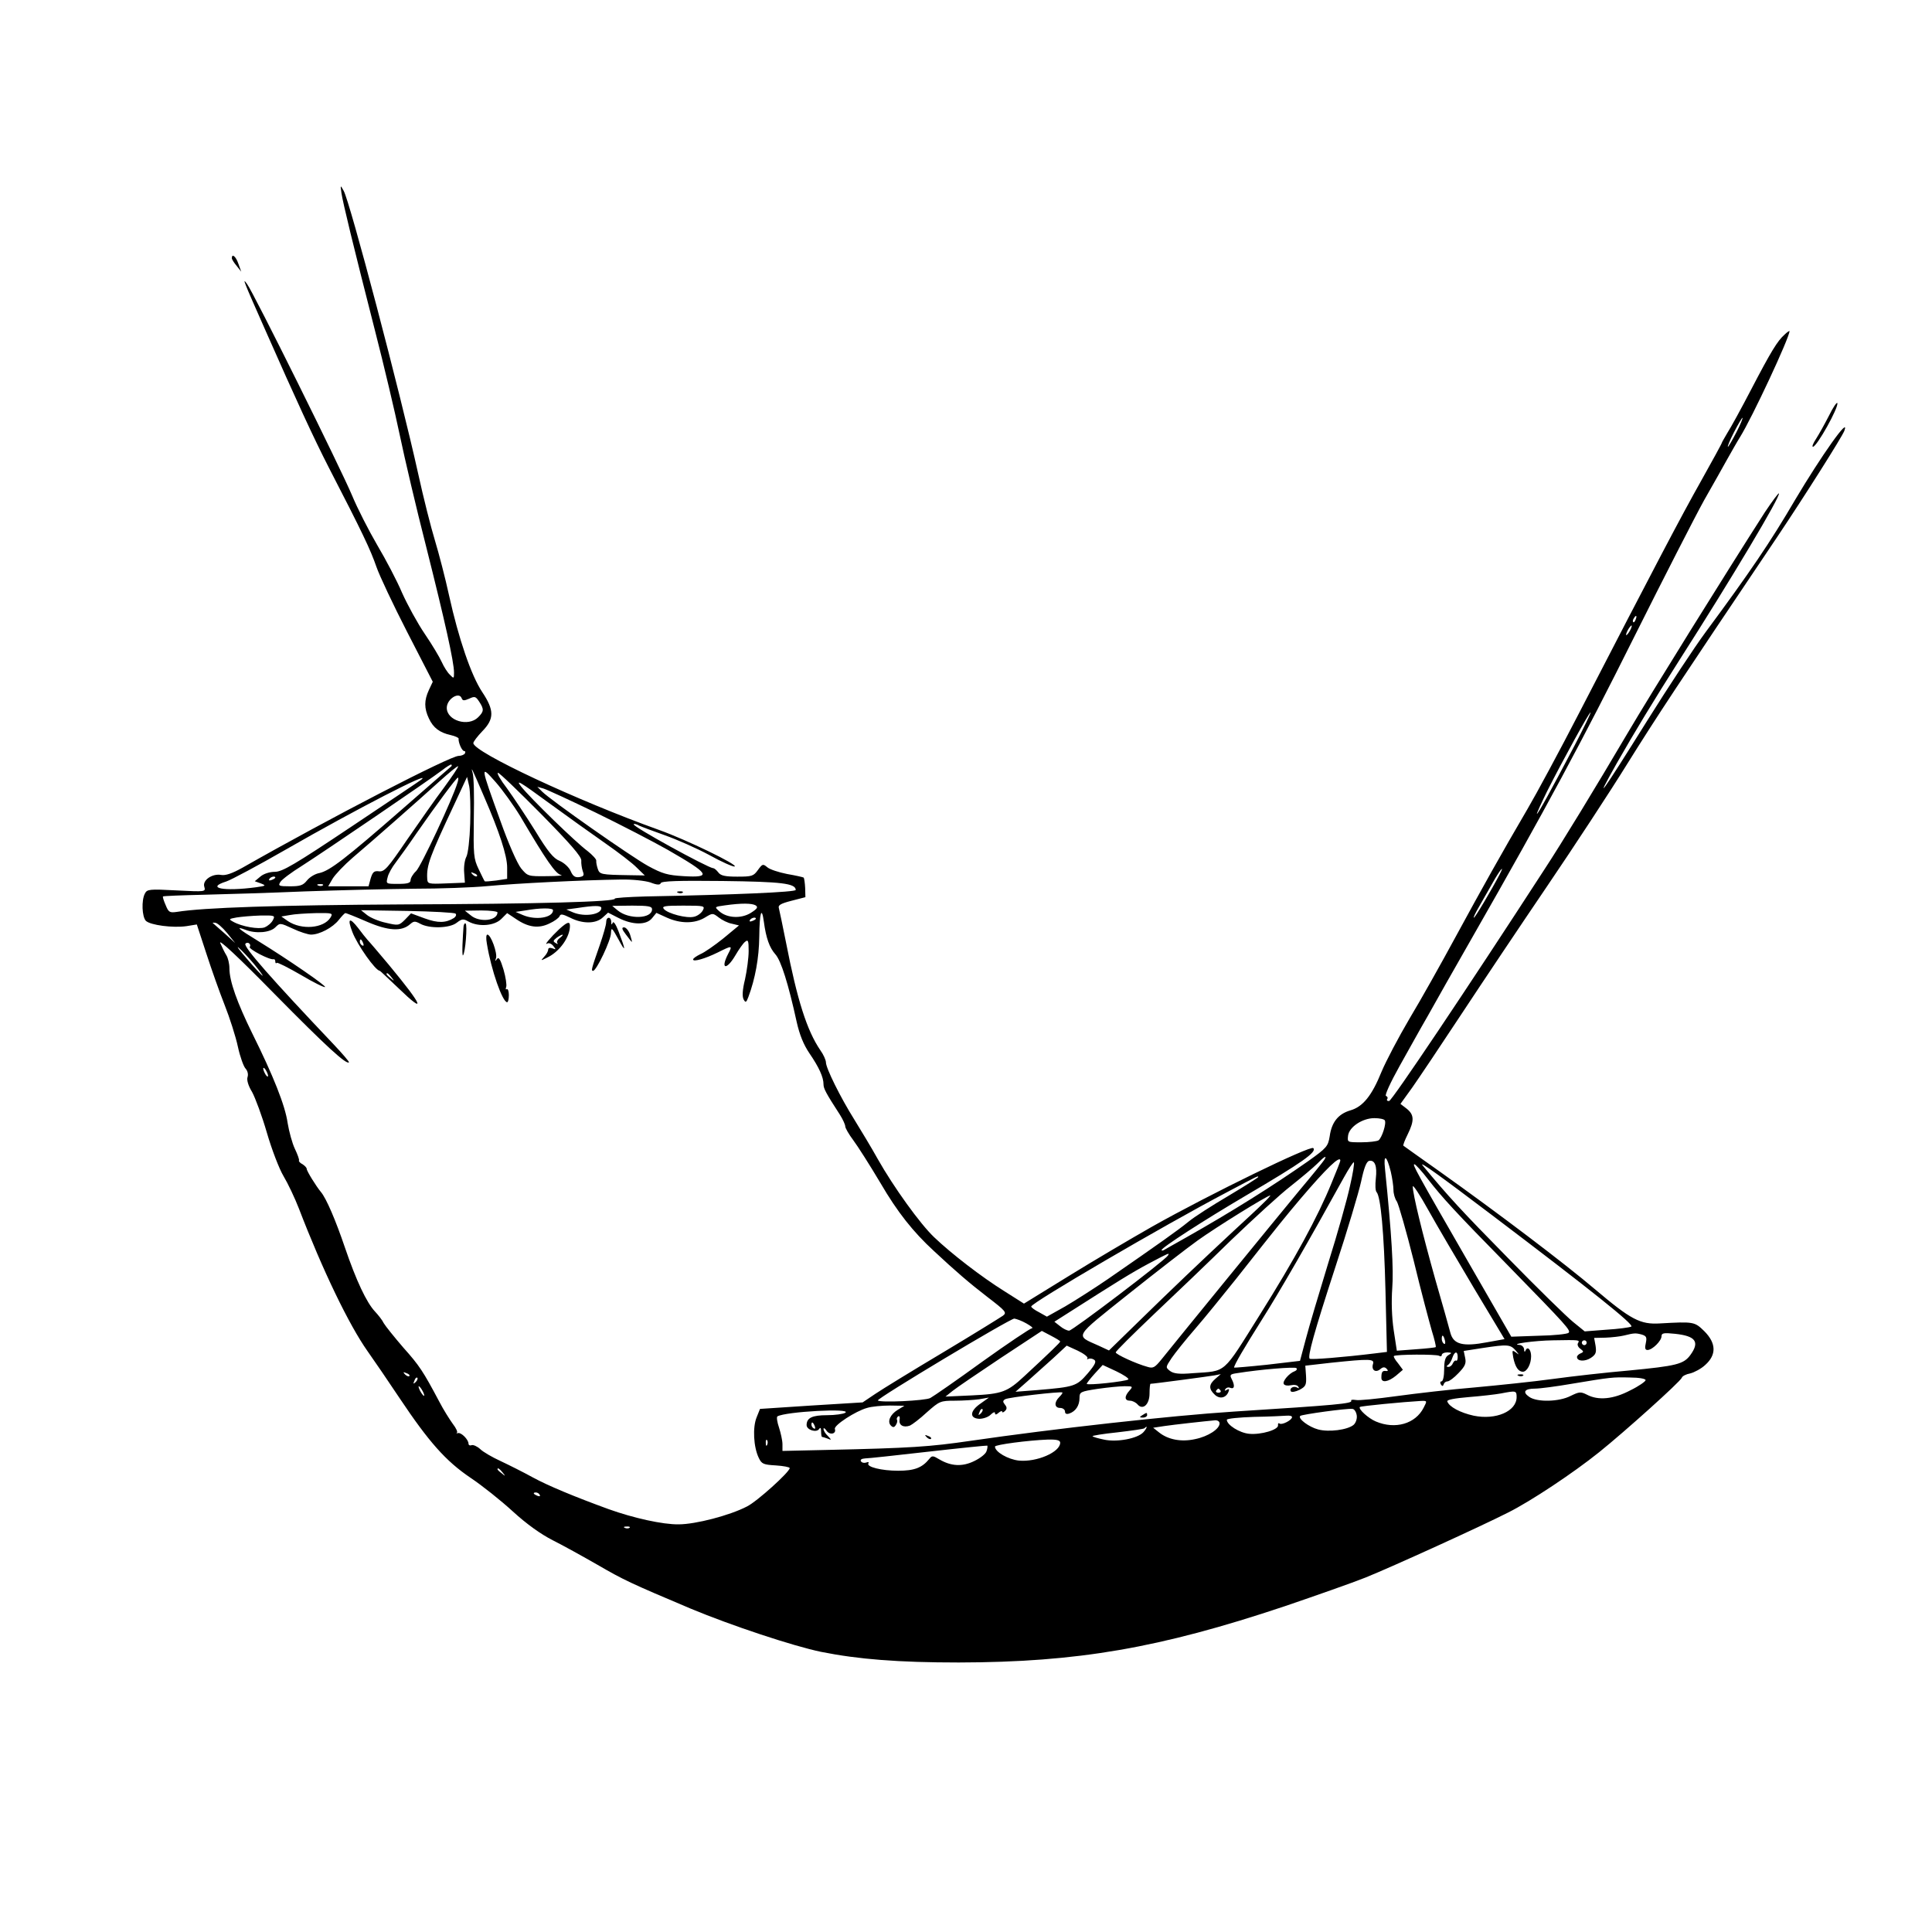 <?xml version="1.0" standalone="no"?>
<!DOCTYPE svg PUBLIC "-//W3C//DTD SVG 20010904//EN"
 "http://www.w3.org/TR/2001/REC-SVG-20010904/DTD/svg10.dtd">
<svg version="1.0" xmlns="http://www.w3.org/2000/svg"
 width="800pt" height="800pt" viewBox="0 0 800 800"
 preserveAspectRatio="xMidYMid meet">
<g transform="translate(0,800) scale(0.1,-0.1)"
fill="#000000" stroke="none">
<path d="M1414 7200 c6 -40 47 -210 139 -570 36 -140 82 -334 102 -430 20 -96
69 -305 110 -465 77 -306 115 -476 115 -520 0 -25 -1 -26 -17 -9 -10 9 -25 33
-34 53 -9 20 -40 72 -70 116 -30 44 -72 121 -94 170 -21 50 -68 139 -103 198
-35 60 -82 152 -104 205 -44 106 -409 842 -435 876 -21 29 -17 18 77 -194 127
-288 200 -446 261 -565 142 -275 173 -341 198 -413 12 -35 69 -156 127 -269
l106 -206 -16 -34 c-20 -43 -20 -76 0 -118 18 -39 45 -59 91 -69 18 -4 32 -11
32 -14 -2 -16 14 -52 23 -52 5 0 6 -4 3 -10 -3 -5 -15 -10 -26 -10 -35 0 -533
-257 -895 -463 -43 -24 -70 -33 -88 -30 -37 7 -79 -22 -70 -49 6 -21 5 -21
-115 -15 -112 6 -122 5 -131 -13 -15 -28 -12 -96 4 -113 19 -18 112 -30 168
-22 l43 7 39 -119 c21 -65 55 -161 76 -214 21 -53 46 -131 55 -173 9 -42 24
-83 32 -91 8 -9 12 -23 8 -35 -4 -12 3 -36 19 -62 13 -24 41 -99 61 -168 20
-69 51 -150 69 -180 18 -30 47 -91 64 -135 98 -255 207 -481 284 -590 27 -38
87 -126 133 -195 121 -181 191 -260 293 -329 48 -32 127 -95 176 -140 58 -53
116 -94 165 -119 42 -21 125 -67 186 -102 107 -62 134 -75 385 -181 168 -70
424 -155 540 -179 155 -31 321 -44 570 -44 491 1 830 59 1350 233 129 44 280
97 335 119 109 44 478 212 590 269 94 47 270 164 377 250 107 86 335 291 342
308 2 7 18 15 35 18 16 4 45 19 62 35 47 42 46 90 -4 140 -40 39 -43 40 -183
32 -82 -5 -120 15 -269 141 -127 108 -403 317 -645 489 -80 57 -147 104 -149
106 -2 2 6 23 18 47 28 57 27 81 -4 106 l-26 20 49 68 c26 37 118 174 203 303
85 129 245 368 355 530 110 162 261 392 334 510 118 189 208 326 618 935 114
170 269 415 279 441 24 66 -96 -104 -204 -286 -103 -176 -188 -301 -370 -547
-46 -62 -156 -229 -244 -370 -186 -298 -226 -354 -124 -173 70 123 156 265
258 425 217 339 422 683 413 692 -2 2 -28 -33 -58 -78 -160 -249 -475 -756
-568 -914 -132 -224 -270 -451 -348 -570 -319 -492 -629 -954 -640 -954 -7 -1
-11 3 -8 8 4 5 1 11 -5 13 -6 2 18 55 56 123 37 66 89 160 117 208 27 49 111
197 187 330 303 530 454 811 668 1240 123 246 253 500 289 565 37 64 80 142
97 172 17 30 40 71 52 90 50 80 205 412 205 439 0 2 -10 -4 -21 -15 -29 -26
-54 -66 -139 -229 -40 -77 -84 -157 -97 -177 -12 -21 -23 -39 -23 -41 0 -3
-39 -74 -86 -158 -84 -149 -193 -357 -504 -959 -81 -157 -178 -337 -215 -400
-110 -188 -186 -324 -298 -530 -58 -107 -143 -259 -190 -337 -46 -78 -98 -177
-116 -220 -40 -99 -77 -146 -130 -161 -50 -15 -77 -49 -85 -107 -7 -42 -12
-48 -89 -103 -144 -101 -314 -208 -507 -317 -47 -26 -88 -50 -92 -52 -5 -2 -8
-2 -8 1 0 10 175 123 350 226 233 137 294 180 278 196 -12 12 -429 -191 -667
-325 -88 -50 -244 -142 -346 -205 l-185 -114 -82 52 c-93 58 -219 155 -290
223 -58 55 -168 208 -233 323 -26 47 -71 121 -98 165 -57 91 -117 212 -117
236 0 9 -10 32 -23 50 -56 82 -96 209 -142 445 -14 71 -28 136 -30 144 -4 12
9 19 52 30 l58 15 -1 38 c-1 21 -4 40 -6 43 -3 2 -34 9 -69 15 -35 7 -72 19
-82 28 -18 15 -20 14 -39 -12 -18 -25 -25 -27 -85 -27 -51 0 -69 4 -79 18 -7
9 -16 17 -21 17 -23 2 -337 174 -329 182 2 3 13 0 23 -6 11 -5 59 -23 107 -40
48 -17 130 -53 182 -81 52 -29 100 -50 106 -48 17 6 -200 111 -312 151 -343
123 -770 323 -770 360 0 6 17 28 37 49 50 51 50 87 0 162 -46 69 -98 222 -137
398 -16 74 -43 177 -59 230 -16 52 -48 178 -70 279 -73 330 -282 1124 -308
1169 -14 25 -14 25 -9 -10z m5776 -990 c-17 -33 -33 -60 -35 -60 -3 0 8 27 25
60 17 33 33 60 35 60 3 0 -8 -27 -25 -60z m-417 -775 c-3 -9 -8 -14 -10 -11
-3 3 -2 9 2 15 9 16 15 13 8 -4z m-23 -45 c-6 -11 -13 -20 -16 -20 -2 0 0 9 6
20 6 11 13 20 16 20 2 0 0 -9 -6 -20z m-4838 -282 c4 -10 10 -10 31 -1 23 11
27 9 41 -12 21 -32 20 -41 -4 -65 -41 -41 -130 -14 -130 39 0 37 52 69 62 39z
m4608 -195 c-99 -188 -151 -283 -156 -283 -2 0 17 42 42 93 63 125 174 327
180 327 3 0 -27 -62 -66 -137z m-4651 -86 c-2 -2 -94 -82 -204 -178 -236 -206
-299 -254 -342 -264 -18 -3 -41 -17 -52 -31 -16 -20 -28 -24 -70 -24 -47 0
-50 2 -40 18 6 10 46 40 88 66 94 60 533 359 581 396 19 15 37 26 39 24 2 -2
2 -5 0 -7z m-31 -89 c-35 -46 -103 -144 -153 -216 -79 -116 -93 -132 -115
-130 -21 3 -27 -3 -35 -29 l-9 -33 -84 0 -83 0 18 31 c10 17 48 57 84 88 86
73 262 228 357 314 41 37 76 66 79 64 2 -3 -25 -42 -59 -89z m167 -38 c63
-145 95 -243 95 -292 l0 -47 -45 -7 c-25 -3 -47 -5 -48 -3 -2 2 -13 25 -25 50
-21 44 -22 59 -20 210 2 90 0 175 -5 189 -9 31 -2 17 48 -100z m150 -81 c107
-182 146 -238 168 -242 12 -2 -14 -5 -58 -5 -79 -1 -80 0 -107 32 -16 20 -52
101 -86 197 -84 232 -84 233 -20 161 29 -33 75 -97 103 -143z m85 11 c121
-123 168 -177 167 -193 -1 -12 2 -32 6 -44 7 -18 4 -22 -15 -25 -17 -2 -26 4
-35 25 -7 16 -27 34 -45 42 -26 10 -49 38 -102 125 -38 61 -91 140 -117 176
-27 35 -43 64 -37 64 6 0 86 -77 178 -170z m-495 142 c-6 -5 -136 -92 -290
-195 -235 -157 -286 -187 -317 -187 -21 0 -46 -8 -59 -19 l-24 -20 25 -9 c23
-9 22 -10 -20 -16 -135 -18 -209 -3 -123 24 21 7 133 67 248 133 289 166 608
330 560 289z m149 -14 c-20 -67 -151 -346 -171 -365 -13 -12 -23 -29 -23 -38
0 -11 -12 -15 -51 -15 -51 0 -51 0 -44 27 3 15 19 43 34 62 15 20 54 74 86
121 82 118 165 230 171 230 3 0 2 -10 -2 -22z m53 -168 c-2 -66 -9 -125 -16
-138 -7 -13 -11 -42 -9 -65 l3 -42 -78 -3 c-74 -3 -77 -2 -78 20 -3 55 10 90
112 307 l53 114 9 -39 c4 -21 6 -91 4 -154z m561 -83 c53 -37 112 -82 129
-100 l33 -32 -63 1 c-120 2 -124 3 -132 27 -4 12 -7 27 -6 33 1 6 -16 24 -36
40 -49 36 -236 218 -275 267 -25 32 -5 20 111 -65 78 -57 186 -134 239 -171z
m-43 129 c105 -51 240 -121 300 -155 174 -100 184 -116 66 -109 -67 4 -88 10
-147 42 -71 39 -403 272 -439 308 l-20 20 25 -7 c14 -4 111 -49 215 -99z
m3744 -258 c-33 -63 -101 -178 -106 -178 -3 0 6 19 20 43 13 23 39 68 57 100
30 54 54 83 29 35z m-4234 -6 c-3 -3 -11 0 -18 7 -9 10 -8 11 6 5 10 -3 15 -9
12 -12z m-835 -6 c0 -2 -7 -7 -16 -10 -8 -3 -12 -2 -9 4 6 10 25 14 25 6z
m1553 -20 c28 -11 40 -11 43 -3 3 9 72 11 256 9 246 -3 302 -10 303 -37 0 -9
-249 -20 -621 -27 -73 -2 -130 -6 -128 -9 7 -13 -313 -22 -881 -24 -517 -3
-822 -13 -933 -31 -29 -4 -34 -2 -46 28 -8 18 -13 34 -11 36 2 2 77 5 167 7
89 2 280 8 423 14 143 5 346 10 450 11 105 0 242 5 305 11 116 11 393 25 550
27 50 1 101 -5 123 -12z m-1356 -12 c-3 -3 -12 -4 -19 -1 -8 3 -5 6 6 6 11 1
17 -2 13 -5z m1792 -83 c11 -7 7 -14 -20 -31 -40 -25 -99 -22 -131 7 -20 18
-20 18 23 24 70 10 113 9 128 0z m-639 -11 c0 -27 -69 -38 -117 -18 l-28 12
45 6 c71 11 100 11 100 0z m210 -5 c0 -40 -96 -43 -142 -5 l-23 19 83 1 c67 0
82 -3 82 -15z m210 -5 c-6 -11 -22 -23 -36 -26 -30 -8 -109 13 -125 32 -10 12
4 14 80 14 88 0 91 -1 81 -20z m-620 1 c0 -31 -71 -43 -125 -20 l-30 13 40 6
c61 11 115 11 115 1z m-404 -14 c5 -4 2 -12 -6 -18 -34 -21 -66 -22 -121 -2
l-57 21 -25 -26 c-25 -25 -28 -25 -79 -13 -29 6 -64 21 -78 32 l-25 20 192 -3
c105 -2 195 -7 199 -11z m174 5 c0 -35 -75 -43 -111 -12 l-24 19 68 1 c37 0
67 -4 67 -8z m-692 -22 c-28 -44 -119 -52 -176 -14 l-27 19 35 6 c19 4 68 7
108 8 69 1 72 0 60 -19z m150 -16 c90 -39 145 -42 180 -11 15 13 20 14 42 2
38 -21 122 -19 151 4 22 17 28 17 49 5 42 -23 107 -18 136 11 l24 24 36 -24
c51 -35 94 -41 139 -19 20 9 39 23 42 30 4 11 13 9 44 -6 51 -26 106 -26 135
1 l22 20 43 -22 c59 -30 116 -30 139 -1 l18 22 44 -20 c56 -25 114 -25 156 0
33 20 33 20 58 1 14 -11 38 -23 55 -26 l29 -7 -64 -53 c-36 -29 -79 -59 -96
-66 -16 -8 -30 -17 -30 -22 0 -11 49 3 102 29 60 30 62 30 43 -6 -33 -64 -7
-69 30 -6 14 24 32 50 40 56 13 11 15 5 15 -38 0 -28 -7 -80 -15 -117 -11 -44
-12 -71 -6 -83 8 -15 11 -14 20 10 28 75 44 161 45 250 1 100 10 128 19 61 9
-67 23 -107 48 -135 23 -26 53 -120 88 -280 12 -53 28 -93 53 -130 39 -57 58
-98 58 -128 0 -17 9 -35 68 -126 12 -19 22 -41 22 -48 0 -7 15 -33 33 -57 18
-24 69 -104 113 -178 70 -120 135 -202 221 -281 90 -84 147 -133 221 -190 77
-59 82 -65 65 -78 -10 -7 -121 -76 -248 -152 -126 -75 -253 -153 -281 -172
l-52 -35 -212 -13 -213 -14 -14 -35 c-17 -41 -13 -123 9 -168 12 -25 19 -28
71 -31 31 -2 57 -7 57 -11 0 -16 -136 -139 -177 -159 -71 -37 -213 -74 -283
-74 -65 -1 -187 26 -290 63 -140 51 -251 97 -315 132 -38 21 -98 51 -132 67
-35 16 -73 38 -85 50 -12 11 -28 18 -35 16 -7 -3 -13 0 -13 6 0 17 -30 47 -43
44 -7 -2 -9 -1 -5 1 4 3 -3 19 -17 37 -13 18 -39 59 -56 92 -67 126 -82 149
-149 224 -37 43 -74 89 -81 101 -6 13 -23 34 -36 48 -35 37 -78 128 -125 266
-38 112 -77 203 -99 229 -20 24 -59 87 -59 96 0 5 -8 13 -17 19 -10 5 -17 12
-15 16 2 3 -6 25 -17 48 -11 23 -24 71 -30 107 -10 72 -60 197 -146 370 -63
128 -95 217 -95 270 0 20 -6 44 -13 55 -7 11 -18 34 -25 50 -8 19 73 -56 225
-211 214 -217 297 -293 308 -283 2 2 -27 36 -63 74 -257 271 -374 404 -366
417 3 4 10 6 15 2 5 -3 7 -10 3 -15 -5 -9 83 -55 99 -51 4 1 7 -3 7 -10 0 -6
3 -9 6 -5 3 3 48 -20 100 -50 52 -31 97 -53 100 -50 5 5 -153 114 -278 191
-82 50 -95 62 -52 46 43 -17 102 -12 124 10 19 19 20 19 72 -5 29 -14 64 -25
76 -25 35 0 90 29 115 61 12 15 24 28 27 28 2 1 42 -15 88 -35z m-388 6 c-6
-12 -22 -25 -34 -30 -25 -9 -94 3 -130 23 -20 11 -19 12 14 18 19 3 63 7 98 8
60 1 62 0 52 -19z m2000 6 c0 -2 -7 -7 -16 -10 -8 -3 -12 -2 -9 4 6 10 25 14
25 6z m-2190 -59 l34 -42 -44 40 c-25 22 -47 41 -49 43 -2 1 2 2 10 1 8 0 30
-19 49 -42z m112 -129 c22 -27 38 -48 35 -48 -2 0 -31 30 -63 68 -32 37 -48
58 -35 47 13 -11 41 -41 63 -67z m58 -463 c0 -5 -5 -3 -10 5 -5 8 -10 20 -10
25 0 6 5 3 10 -5 5 -8 10 -19 10 -25z m4624 -184 c8 -12 -12 -73 -26 -83 -7
-4 -39 -8 -71 -8 -58 0 -58 0 -55 27 4 36 59 73 109 73 21 0 40 -4 43 -9z
m-250 -163 c-4 -7 -51 -65 -104 -128 -92 -111 -501 -612 -569 -697 -29 -36
-36 -40 -59 -33 -48 13 -132 52 -132 60 0 5 71 75 157 157 86 81 231 220 322
309 92 88 202 189 246 223 44 35 93 76 109 92 30 31 42 37 30 17z m275 -50 c6
-26 11 -60 11 -75 0 -16 6 -37 14 -48 7 -11 39 -122 70 -246 30 -125 65 -255
75 -290 11 -35 18 -65 16 -67 -2 -2 -39 -6 -82 -9 l-79 -6 -13 85 c-8 54 -10
118 -6 174 6 79 -2 218 -30 494 -7 64 7 57 24 -12z m-209 46 c0 -3 -16 -44
-36 -92 -58 -142 -151 -313 -299 -549 -155 -247 -134 -229 -275 -239 -57 -5
-80 -2 -95 9 -19 15 -19 15 6 53 15 22 59 77 99 123 40 46 115 139 168 205
182 231 207 261 266 331 109 128 166 183 166 159z m147 -74 c-3 -26 -2 -51 3
-56 17 -18 31 -166 37 -410 l6 -252 -49 -6 c-130 -16 -266 -27 -271 -22 -9 9
17 105 107 381 49 149 96 307 106 352 12 57 22 83 33 86 24 5 34 -21 28 -73z
m-107 -31 c-11 -52 -51 -195 -90 -319 -38 -124 -80 -265 -93 -315 l-24 -90
-136 -16 c-76 -8 -137 -13 -137 -12 0 11 42 82 115 198 71 112 195 327 339
588 21 38 40 67 42 64 3 -2 -4 -47 -16 -98z m586 -119 c416 -315 591 -455 579
-463 -8 -4 -54 -10 -103 -13 l-90 -7 -48 39 c-26 21 -148 140 -269 264 -190
193 -249 257 -354 384 -19 23 75 -45 285 -204z m-263 147 c59 -76 112 -134
331 -357 248 -254 261 -269 251 -279 -6 -5 -61 -11 -123 -12 l-114 -4 -170
295 c-227 394 -241 420 -231 419 4 0 30 -28 56 -62z m-703 9 c0 -2 -55 -37
-122 -77 -68 -40 -143 -88 -167 -108 -43 -35 -116 -87 -333 -237 -57 -39 -137
-90 -178 -114 l-75 -42 -32 18 c-18 9 -33 20 -33 24 0 15 544 333 810 473 132
70 130 69 130 63z m894 -461 l126 -210 -72 -13 c-100 -19 -139 -9 -152 38 -5
19 -33 120 -63 223 -53 189 -93 352 -93 384 0 10 29 -34 64 -97 35 -63 121
-209 190 -325z m-874 352 c-19 -19 -75 -71 -125 -117 -128 -119 -252 -237
-391 -373 l-122 -119 -43 20 c-98 44 -106 30 123 213 113 90 243 191 288 223
75 54 288 186 300 186 2 0 -11 -15 -30 -33z m-394 -216 c-12 -20 -395 -311
-409 -311 -8 0 -25 8 -38 19 l-23 18 55 35 c207 132 263 167 334 205 87 46 89
47 81 34z m-586 -281 c19 -11 30 -19 23 -20 -6 0 -99 -62 -205 -138 -106 -77
-203 -144 -216 -151 -21 -11 -207 -20 -217 -10 -7 7 547 339 565 339 8 -1 31
-9 50 -20z m140 -75 c0 -4 -40 -43 -148 -143 -71 -66 -92 -74 -217 -80 l-110
-5 30 24 c16 13 106 74 199 136 l170 112 38 -20 c21 -11 38 -21 38 -24z m2408
29 c19 -6 22 -11 17 -35 -5 -21 -3 -29 7 -29 20 0 58 38 58 57 0 13 9 15 56
10 85 -9 103 -33 64 -87 -28 -39 -58 -46 -255 -65 -93 -8 -235 -24 -315 -35
-80 -11 -225 -26 -323 -35 -98 -8 -244 -25 -324 -36 -81 -11 -157 -19 -169
-16 -13 2 -21 1 -19 -3 7 -12 -62 -18 -485 -45 -264 -17 -747 -71 -1090 -121
-172 -25 -245 -30 -602 -38 l-178 -4 0 28 c0 15 -7 46 -14 68 -8 23 -11 44 -7
47 33 20 312 35 281 15 -8 -5 -42 -10 -75 -10 -62 0 -85 -11 -85 -41 0 -20 41
-33 52 -16 5 8 8 4 8 -10 0 -13 2 -23 4 -23 2 0 13 -3 23 -7 17 -7 17 -6 1 11
-10 9 -18 22 -18 29 0 6 6 3 13 -8 14 -19 41 -12 34 8 -5 15 86 74 133 87 19
6 62 10 95 10 l60 -1 -28 -17 c-31 -19 -44 -49 -28 -65 9 -9 14 -8 21 3 5 8 7
17 4 21 -2 4 0 10 5 14 6 3 8 -3 6 -14 -4 -22 16 -34 43 -24 9 4 41 28 70 55
52 46 56 48 115 48 34 0 80 3 102 6 l40 7 -35 -25 c-44 -30 -47 -61 -5 -63 16
0 37 7 47 17 10 10 18 13 18 7 0 -8 5 -8 15 1 8 7 15 9 15 4 0 -4 5 -3 12 4 8
8 8 15 -1 26 -9 11 -9 16 1 22 12 8 229 33 237 28 2 -2 -4 -10 -13 -19 -22
-22 -20 -45 4 -45 11 0 20 -7 20 -15 0 -9 6 -12 18 -8 26 9 42 33 42 64 0 25
3 27 75 38 42 6 92 11 112 11 34 0 35 -1 20 -18 -22 -24 -21 -42 2 -42 10 0
24 -7 31 -15 22 -26 50 -1 50 45 0 22 2 40 4 40 12 0 244 31 266 35 l25 5 -22
-19 c-28 -24 -29 -42 -2 -67 21 -19 48 -12 57 16 3 8 0 10 -8 5 -8 -5 -11 -4
-6 3 4 6 13 9 21 5 17 -6 19 10 5 37 -9 17 -6 20 22 24 99 16 240 27 246 21 4
-4 1 -10 -7 -13 -23 -8 -52 -42 -45 -53 3 -6 17 -8 29 -5 14 3 27 1 31 -6 4
-7 3 -8 -4 -4 -15 9 -34 -2 -27 -15 4 -5 19 -2 36 6 26 14 29 20 27 58 l-3 42
105 12 c163 17 183 17 175 -6 -7 -24 11 -37 31 -20 10 9 18 9 25 2 8 -8 7 -11
-2 -10 -15 2 -19 -4 -19 -28 0 -22 28 -18 61 9 l28 24 -20 27 c-12 14 -20 28
-17 30 7 7 175 8 187 1 6 -4 11 -2 11 3 0 6 10 11 23 11 20 -1 20 -2 5 -11
-13 -7 -18 -23 -18 -59 0 -29 -5 -50 -11 -50 -5 0 -7 -5 -3 -12 6 -9 9 -9 12
0 2 7 9 12 16 12 7 0 27 15 45 34 27 28 33 40 28 63 l-6 29 77 12 c105 16 116
15 138 -10 15 -18 16 -20 2 -9 -17 12 -17 11 -12 -20 8 -39 21 -59 40 -59 17
0 34 32 34 64 0 28 -15 43 -23 24 -3 -8 -6 -6 -6 5 -1 9 -9 17 -18 18 -47 3
62 18 137 19 113 2 112 2 104 -12 -4 -6 1 -17 10 -23 14 -11 15 -13 1 -19 -8
-3 -15 -10 -15 -15 0 -18 32 -20 57 -4 21 14 24 22 20 50 l-6 33 47 1 c26 1
61 5 77 9 41 10 47 11 73 4z m-815 -24 c3 -11 1 -18 -4 -14 -5 3 -9 12 -9 20
0 20 7 17 13 -6z m587 -10 c0 -5 -4 -10 -10 -10 -5 0 -10 5 -10 10 0 6 5 10
10 10 6 0 10 -4 10 -10z m-2067 -64 c-3 -5 -2 -6 3 -3 6 3 16 2 24 -3 11 -7 6
-19 -26 -57 -46 -53 -54 -56 -209 -69 l-90 -7 50 44 c27 24 75 67 106 95 l56
52 46 -21 c25 -12 43 -26 40 -31z m1533 5 c0 -11 -3 -18 -7 -15 -4 2 -9 -3
-13 -11 -3 -8 -11 -15 -18 -15 -9 0 -10 3 -2 8 6 4 14 17 18 30 9 27 22 29 22
3z m-1364 -93 c-9 -8 -172 -26 -172 -18 0 3 15 22 33 42 l33 36 56 -26 c31
-15 54 -30 50 -34z m-2977 14 c-3 -3 -11 0 -18 7 -9 10 -8 11 6 5 10 -3 15 -9
12 -12z m26 -25 c-10 -9 -11 -8 -5 6 3 10 9 15 12 12 3 -3 0 -11 -7 -18z
m5093 8 c0 -5 -28 -25 -63 -42 -70 -37 -133 -43 -180 -18 -26 13 -32 12 -67
-5 -48 -25 -140 -27 -172 -4 -29 20 -19 34 24 34 20 0 88 9 152 20 162 27 169
28 242 26 36 0 65 -5 64 -11z m-5064 -45 c6 -11 8 -20 6 -20 -3 0 -10 9 -16
20 -6 11 -8 20 -6 20 3 0 10 -9 16 -20z m3304 2 c3 -5 -1 -9 -9 -9 -8 0 -12 4
-9 9 3 4 7 8 9 8 2 0 6 -4 9 -8z m1226 -27 c0 -59 -86 -96 -178 -77 -55 12
-102 37 -109 59 -3 7 30 13 89 18 51 4 111 11 133 15 62 12 65 12 65 -15z
m-385 -44 c-34 -67 -118 -91 -198 -57 -31 13 -74 52 -66 60 4 4 181 21 252 25
27 1 27 1 12 -28z m-1834 -24 c-10 -9 -11 -8 -5 6 3 10 9 15 12 12 3 -3 0 -11
-7 -18z m1557 -8 c2 -14 -4 -31 -13 -39 -25 -21 -103 -31 -147 -19 -38 10 -85
45 -74 56 6 6 193 32 216 29 8 0 16 -13 18 -27z m-268 -7 c0 -12 -40 -33 -51
-27 -5 4 -8 1 -7 -6 4 -19 -71 -41 -120 -36 -40 4 -92 37 -92 58 0 5 51 10
113 12 61 1 122 4 135 5 12 1 22 -1 22 -6z m-300 -26 c0 -23 -47 -54 -101 -65
-58 -13 -113 -2 -150 28 l-24 19 46 7 c41 6 167 20 212 24 9 0 17 -5 17 -13z
m-1676 -12 c3 -8 2 -12 -4 -9 -6 3 -10 10 -10 16 0 14 7 11 14 -7z m1361 -24
c-24 -27 -111 -43 -164 -31 -24 5 -45 11 -47 14 -3 2 44 10 103 16 59 7 110
14 112 17 14 14 11 1 -4 -16z m-1558 -52 c-3 -8 -6 -5 -6 6 -1 11 2 17 5 13 3
-3 4 -12 1 -19z m1213 8 c0 -39 -97 -81 -171 -74 -45 5 -99 36 -99 58 0 8 139
26 218 29 39 1 52 -3 52 -13z m-305 -35 c-3 -11 -26 -29 -51 -41 -49 -24 -96
-22 -146 8 -25 15 -29 15 -40 1 -30 -37 -62 -49 -129 -49 -69 0 -133 16 -123
31 3 5 -1 6 -9 3 -8 -3 -18 -1 -22 5 -4 7 3 11 17 12 13 0 131 13 263 28 132
15 242 26 243 25 2 -1 1 -12 -3 -23z m-2004 -88 c13 -16 12 -17 -3 -4 -10 7
-18 15 -18 17 0 8 8 3 21 -13z m154 -93 c3 -6 -1 -7 -9 -4 -18 7 -21 14 -7 14
6 0 13 -4 16 -10z m372 -136 c-3 -3 -12 -4 -19 -1 -8 3 -5 6 6 6 11 1 17 -2
13 -5z"/>
<path d="M2808 4303 c7 -3 16 -2 19 1 4 3 -2 6 -13 5 -11 0 -14 -3 -6 -6z"/>
<path d="M2510 4181 c0 -11 -12 -52 -26 -93 -36 -103 -37 -108 -28 -108 14 1
74 127 74 157 1 25 4 22 31 -27 31 -58 31 -47 0 34 -11 29 -21 43 -24 35 -4
-10 -6 -9 -6 4 -1 23 -21 22 -21 -2z"/>
<path d="M1459 4141 c20 -53 96 -161 114 -161 1 0 35 -32 76 -71 119 -115 103
-75 -39 96 -41 49 -81 96 -88 103 -7 8 -24 29 -38 48 -37 48 -47 42 -25 -15z
m45 -47 c3 -8 2 -12 -4 -9 -6 3 -10 10 -10 16 0 14 7 11 14 -7z m117 -141 c13
-16 12 -17 -3 -4 -17 13 -22 21 -14 21 2 0 10 -8 17 -17z"/>
<path d="M1919 4158 c-1 -13 -3 -45 -4 -71 -1 -26 0 -46 2 -43 10 9 19 127 11
132 -4 3 -9 -5 -9 -18z"/>
<path d="M2315 4152 c-35 -33 -65 -69 -49 -59 7 4 18 -1 25 -10 12 -15 12 -16
-3 -10 -11 4 -18 2 -18 -5 0 -6 -7 -20 -17 -30 -15 -17 -15 -17 13 -3 52 25
94 85 94 131 0 20 -11 17 -45 -14z m3 -36 c-10 -7 -14 -17 -10 -21 4 -5 1 -5
-7 0 -12 7 -11 10 4 22 24 17 36 17 13 -1z"/>
<path d="M2592 4130 c12 -16 23 -30 24 -30 2 0 -2 14 -7 30 -6 17 -17 30 -25
30 -11 0 -9 -8 8 -30z"/>
<path d="M2016 4093 c18 -111 65 -243 84 -243 4 0 7 13 7 30 0 16 -4 27 -9 24
-4 -3 -5 1 -2 9 3 8 -2 41 -11 72 -13 43 -20 54 -27 44 -8 -11 -9 -10 -4 4 6
20 -21 97 -36 97 -5 0 -6 -16 -2 -37z"/>
<path d="M6288 2303 c7 -3 16 -2 19 1 4 3 -2 6 -13 5 -11 0 -14 -3 -6 -6z"/>
<path d="M4730 2140 c-13 -8 -12 -10 3 -10 9 0 17 5 17 10 0 12 -1 12 -20 0z"/>
<path d="M3837 2049 c7 -7 15 -10 18 -7 3 3 -2 9 -12 12 -14 6 -15 5 -6 -5z"/>
<path d="M960 6931 c0 -5 9 -19 20 -32 l19 -24 -12 33 c-10 30 -27 44 -27 23z"/>
<path d="M7573 6278 c-18 -35 -42 -78 -53 -95 -12 -18 -18 -33 -13 -33 16 0
107 163 101 181 -2 5 -18 -18 -35 -53z"/>
</g>
</svg>
